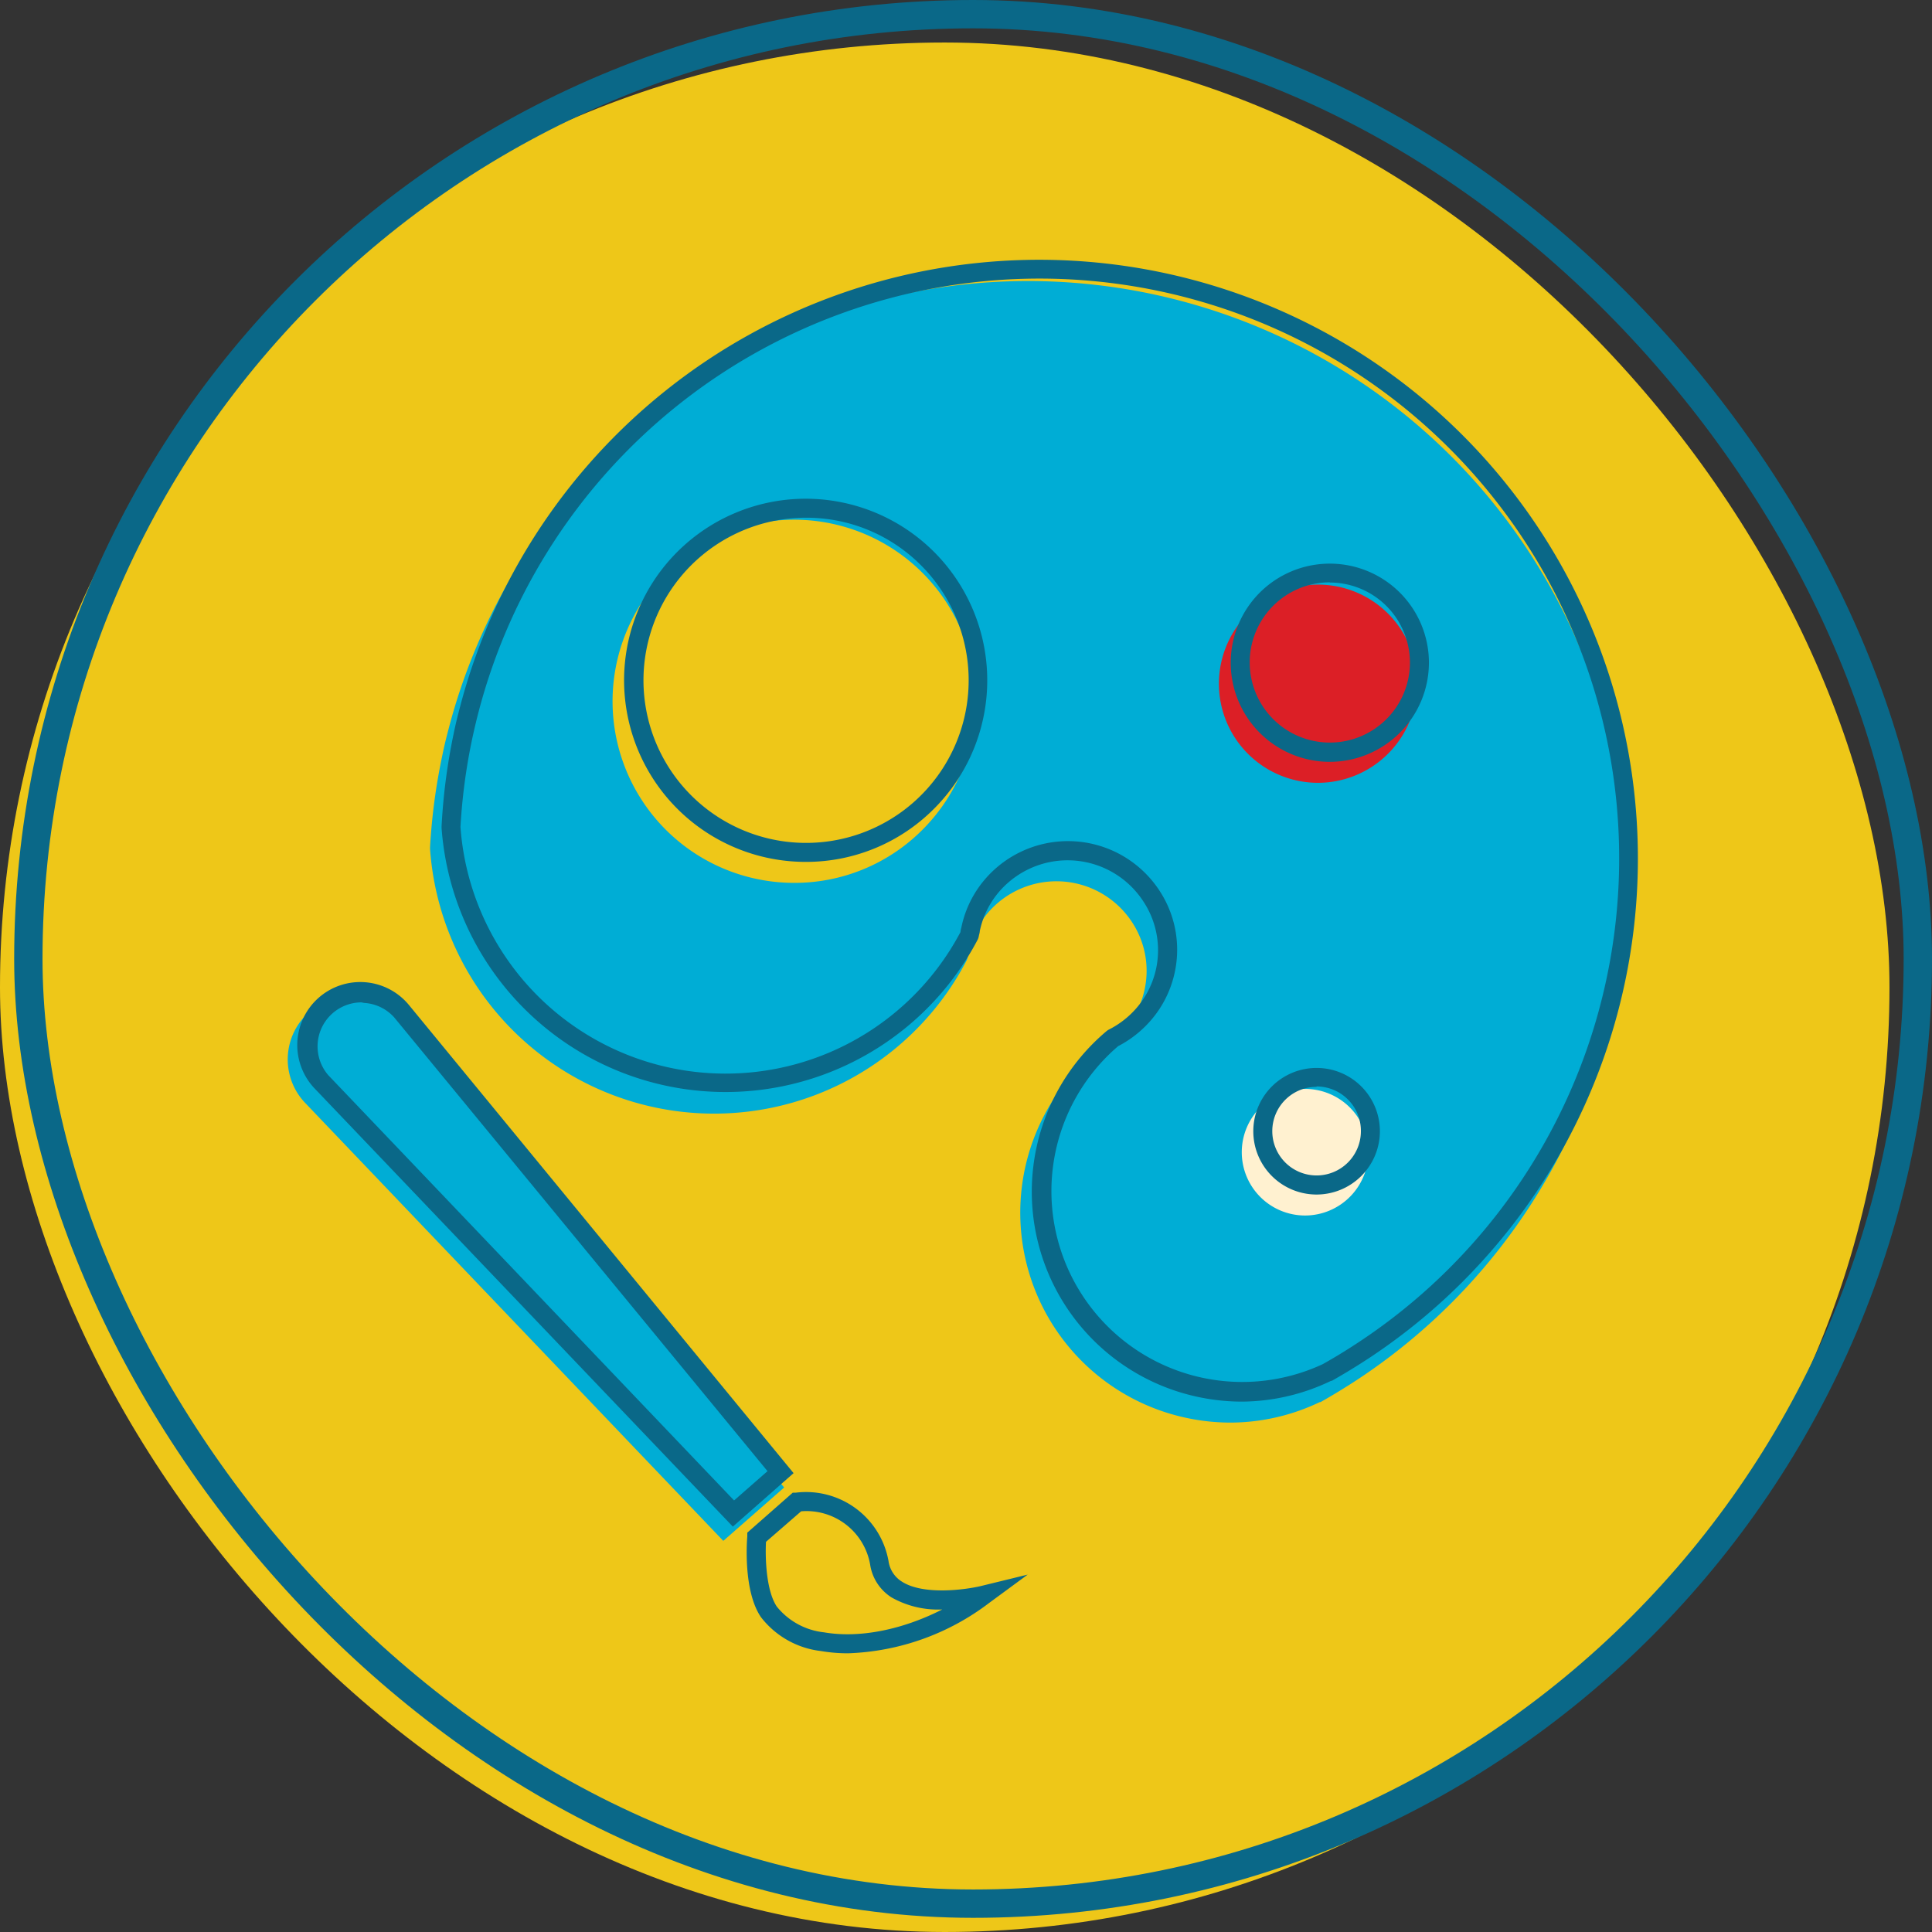 <svg xmlns="http://www.w3.org/2000/svg" viewBox="0 0 204.5 204.5"><rect x="0" y="0" width="204.5" height="204.5" fill="#333333" stroke="none"/><defs><style>.cls-1{fill:#eec718;}.cls-2{fill:none;stroke:#0a6888;stroke-miterlimit:10;stroke-width:3px;}.cls-3{fill:#00add5;}.cls-4{fill:#fff1d0;}.cls-5{fill:#dc1f26;}.cls-6{fill:#0a6888;}</style></defs><title>home_page_cat_design</title><g id="Layer_2" data-name="Layer 2"><g id="Layer_1-2" data-name="Layer 1"><rect class="cls-1" y="4.5" width="200" height="200" rx="100" ry="100"/><rect class="cls-2" x="3" y="1.5" width="200" height="200" rx="100" ry="100"/><path id="_Compound_Path_" data-name="&lt;Compound Path&gt;" class="cls-3" d="M76.56,163.1,32.26,116.7a6.67,6.67,0,1,1,10-8.82l0,0L83,157.45Z"/><g id="_Group_" data-name="&lt;Group&gt;"><path id="_Compound_Path_2" data-name="&lt;Compound Path&gt;" class="cls-3" d="M130.24,150.58a22.36,22.36,0,0,1-4.43-.45,22.21,22.21,0,0,1-9.9-38.77,1.37,1.37,0,0,1,.26-.17,9.53,9.53,0,0,0,2.37-1.7,9.37,9.37,0,0,0,2.62-4.77h0a9.37,9.37,0,0,0-1.34-7.12,9.56,9.56,0,0,0-15.69-.43,9.34,9.34,0,0,0-1.6,3.6c0,.17-.07.35-.1.52a1.35,1.35,0,0,1-.14.42A30.14,30.14,0,0,1,45.52,89.86v-.18A64,64,0,0,1,46.81,80c.2-1,.43-1.93.69-2.91a63.37,63.37,0,1,1,96.09,69c-1.24.81-2.52,1.59-3.81,2.32l-.08,0A22,22,0,0,1,130.24,150.58ZM100.44,101h0Z"/></g><g id="_Group_2" data-name="&lt;Group&gt;"><g id="_Group_3" data-name="&lt;Group&gt;"><path id="_Compound_Path_3" data-name="&lt;Compound Path&gt;" class="cls-4" d="M138.14,128.66a6.7,6.7,0,1,1,6.7-6.7A6.71,6.71,0,0,1,138.14,128.66Z"/></g></g><g id="_Group_4" data-name="&lt;Group&gt;"><g id="_Group_5" data-name="&lt;Group&gt;"><path id="_Compound_Path_4" data-name="&lt;Compound Path&gt;" class="cls-5" d="M139.54,82.86A10.49,10.49,0,1,1,150,72.37,10.51,10.51,0,0,1,139.54,82.86Z"/></g></g><g id="_Group_6" data-name="&lt;Group&gt;"><g id="_Group_7" data-name="&lt;Group&gt;"><path id="_Compound_Path_5" data-name="&lt;Compound Path&gt;" class="cls-1" d="M84.06,93.45a19.22,19.22,0,1,1,13.59-5.63A19.09,19.09,0,0,1,84.06,93.45Z"/></g></g><g id="_Group_8" data-name="&lt;Group&gt;"><path id="_Compound_Path_6" data-name="&lt;Compound Path&gt;" class="cls-6" d="M131.46,148.36a22.36,22.36,0,0,1-4.43-.45,22.21,22.21,0,0,1-9.9-38.77,1.37,1.37,0,0,1,.26-.17,9.53,9.53,0,0,0,2.37-1.7,9.37,9.37,0,0,0,2.62-4.77h0A9.37,9.37,0,0,0,121,95.38a9.56,9.56,0,0,0-15.69-.43,9.34,9.34,0,0,0-1.6,3.6c0,.17-.07.35-.1.52a1.35,1.35,0,0,1-.14.42A30.14,30.14,0,0,1,46.74,87.64v-.18A64,64,0,0,1,48,77.75c.2-1,.43-1.93.69-2.91a63.37,63.37,0,1,1,96.09,69c-1.24.81-2.52,1.59-3.81,2.32l-.08,0A22,22,0,0,1,131.46,148.36Zm-13.1-37.63A20.2,20.2,0,0,0,140,144.4c1.22-.68,2.46-1.44,3.66-2.23a61.36,61.36,0,1,0-93-66.83c-.25.95-.47,1.9-.67,2.82a62.08,62.08,0,0,0-1.25,9.37,28.13,28.13,0,0,0,52.93,11.12c0-.18.06-.35.1-.53a11.34,11.34,0,0,1,1.95-4.37,11.57,11.57,0,0,1,19,.51,11.37,11.37,0,0,1,1.63,8.64h0a11.38,11.38,0,0,1-3.18,5.79A11.54,11.54,0,0,1,118.36,110.73Zm-16.71-12h0Z"/></g><g id="_Group_9" data-name="&lt;Group&gt;"><g id="_Group_10" data-name="&lt;Group&gt;"><path id="_Compound_Path_7" data-name="&lt;Compound Path&gt;" class="cls-6" d="M139.36,126.44a6.7,6.7,0,1,1,6.7-6.7A6.71,6.71,0,0,1,139.36,126.44Zm0-11.4a4.69,4.69,0,1,0,4.69,4.69A4.7,4.7,0,0,0,139.36,115Z"/></g></g><g id="_Group_11" data-name="&lt;Group&gt;"><g id="_Group_12" data-name="&lt;Group&gt;"><path id="_Compound_Path_8" data-name="&lt;Compound Path&gt;" class="cls-6" d="M140.76,80.64a10.49,10.49,0,1,1,10.49-10.49A10.51,10.51,0,0,1,140.76,80.64Zm0-19a8.48,8.48,0,1,0,8.48,8.48A8.49,8.49,0,0,0,140.76,61.66Z"/></g></g><g id="_Group_13" data-name="&lt;Group&gt;"><g id="_Group_14" data-name="&lt;Group&gt;"><path id="_Compound_Path_9" data-name="&lt;Compound Path&gt;" class="cls-6" d="M85.28,91.23A19.22,19.22,0,1,1,98.87,85.6,19.09,19.09,0,0,1,85.28,91.23Zm0-36.43a17.21,17.21,0,1,0,12.17,5A17.1,17.1,0,0,0,85.28,54.8Z"/></g></g><path id="_Compound_Path_10" data-name="&lt;Compound Path&gt;" class="cls-1" d="M88.76,176.5a17,17,0,0,1-2.88-.24,9.39,9.39,0,0,1-6.34-3.58c-1.94-2.84-1.47-8.32-1.45-8.55l0-.4,4.77-4.17.3,0A8.87,8.87,0,0,1,93,166.75a3.05,3.05,0,0,0,1.38,2.15c2.31,1.52,6.88.86,8.44.48l4.91-1.2-4.08,3A26.1,26.1,0,0,1,88.76,176.5Z"/><path id="_Compound_Path_11" data-name="&lt;Compound Path&gt;" class="cls-6" d="M89.77,175a17,17,0,0,1-2.88-.24,9.39,9.39,0,0,1-6.34-3.58c-1.94-2.84-1.47-8.32-1.45-8.55l0-.4L83.91,158l.3,0a8.87,8.87,0,0,1,9.84,7.24,3.05,3.05,0,0,0,1.38,2.15c2.31,1.52,6.88.86,8.44.48l4.91-1.2-4.08,3A26.1,26.1,0,0,1,89.77,175Zm-8.69-11.8c-.09,1.64,0,5.14,1.14,6.85a7.44,7.44,0,0,0,5,2.73c3.75.65,8.29-.27,12.52-2.42h0a10,10,0,0,1-5.38-1.28,5,5,0,0,1-2.26-3.49,6.84,6.84,0,0,0-7.3-5.62Z"/><path id="_Compound_Path_12" data-name="&lt;Compound Path&gt;" class="cls-6" d="M77.57,161.59l-44.3-46.41a6.67,6.67,0,1,1,10-8.82l0,0L84,155.93ZM38.25,106.1a4.66,4.66,0,0,0-3.49,7.72l42.94,45,3.54-3.1-39.49-48a4.62,4.62,0,0,0-3.19-1.56Z"/></g></g></svg>